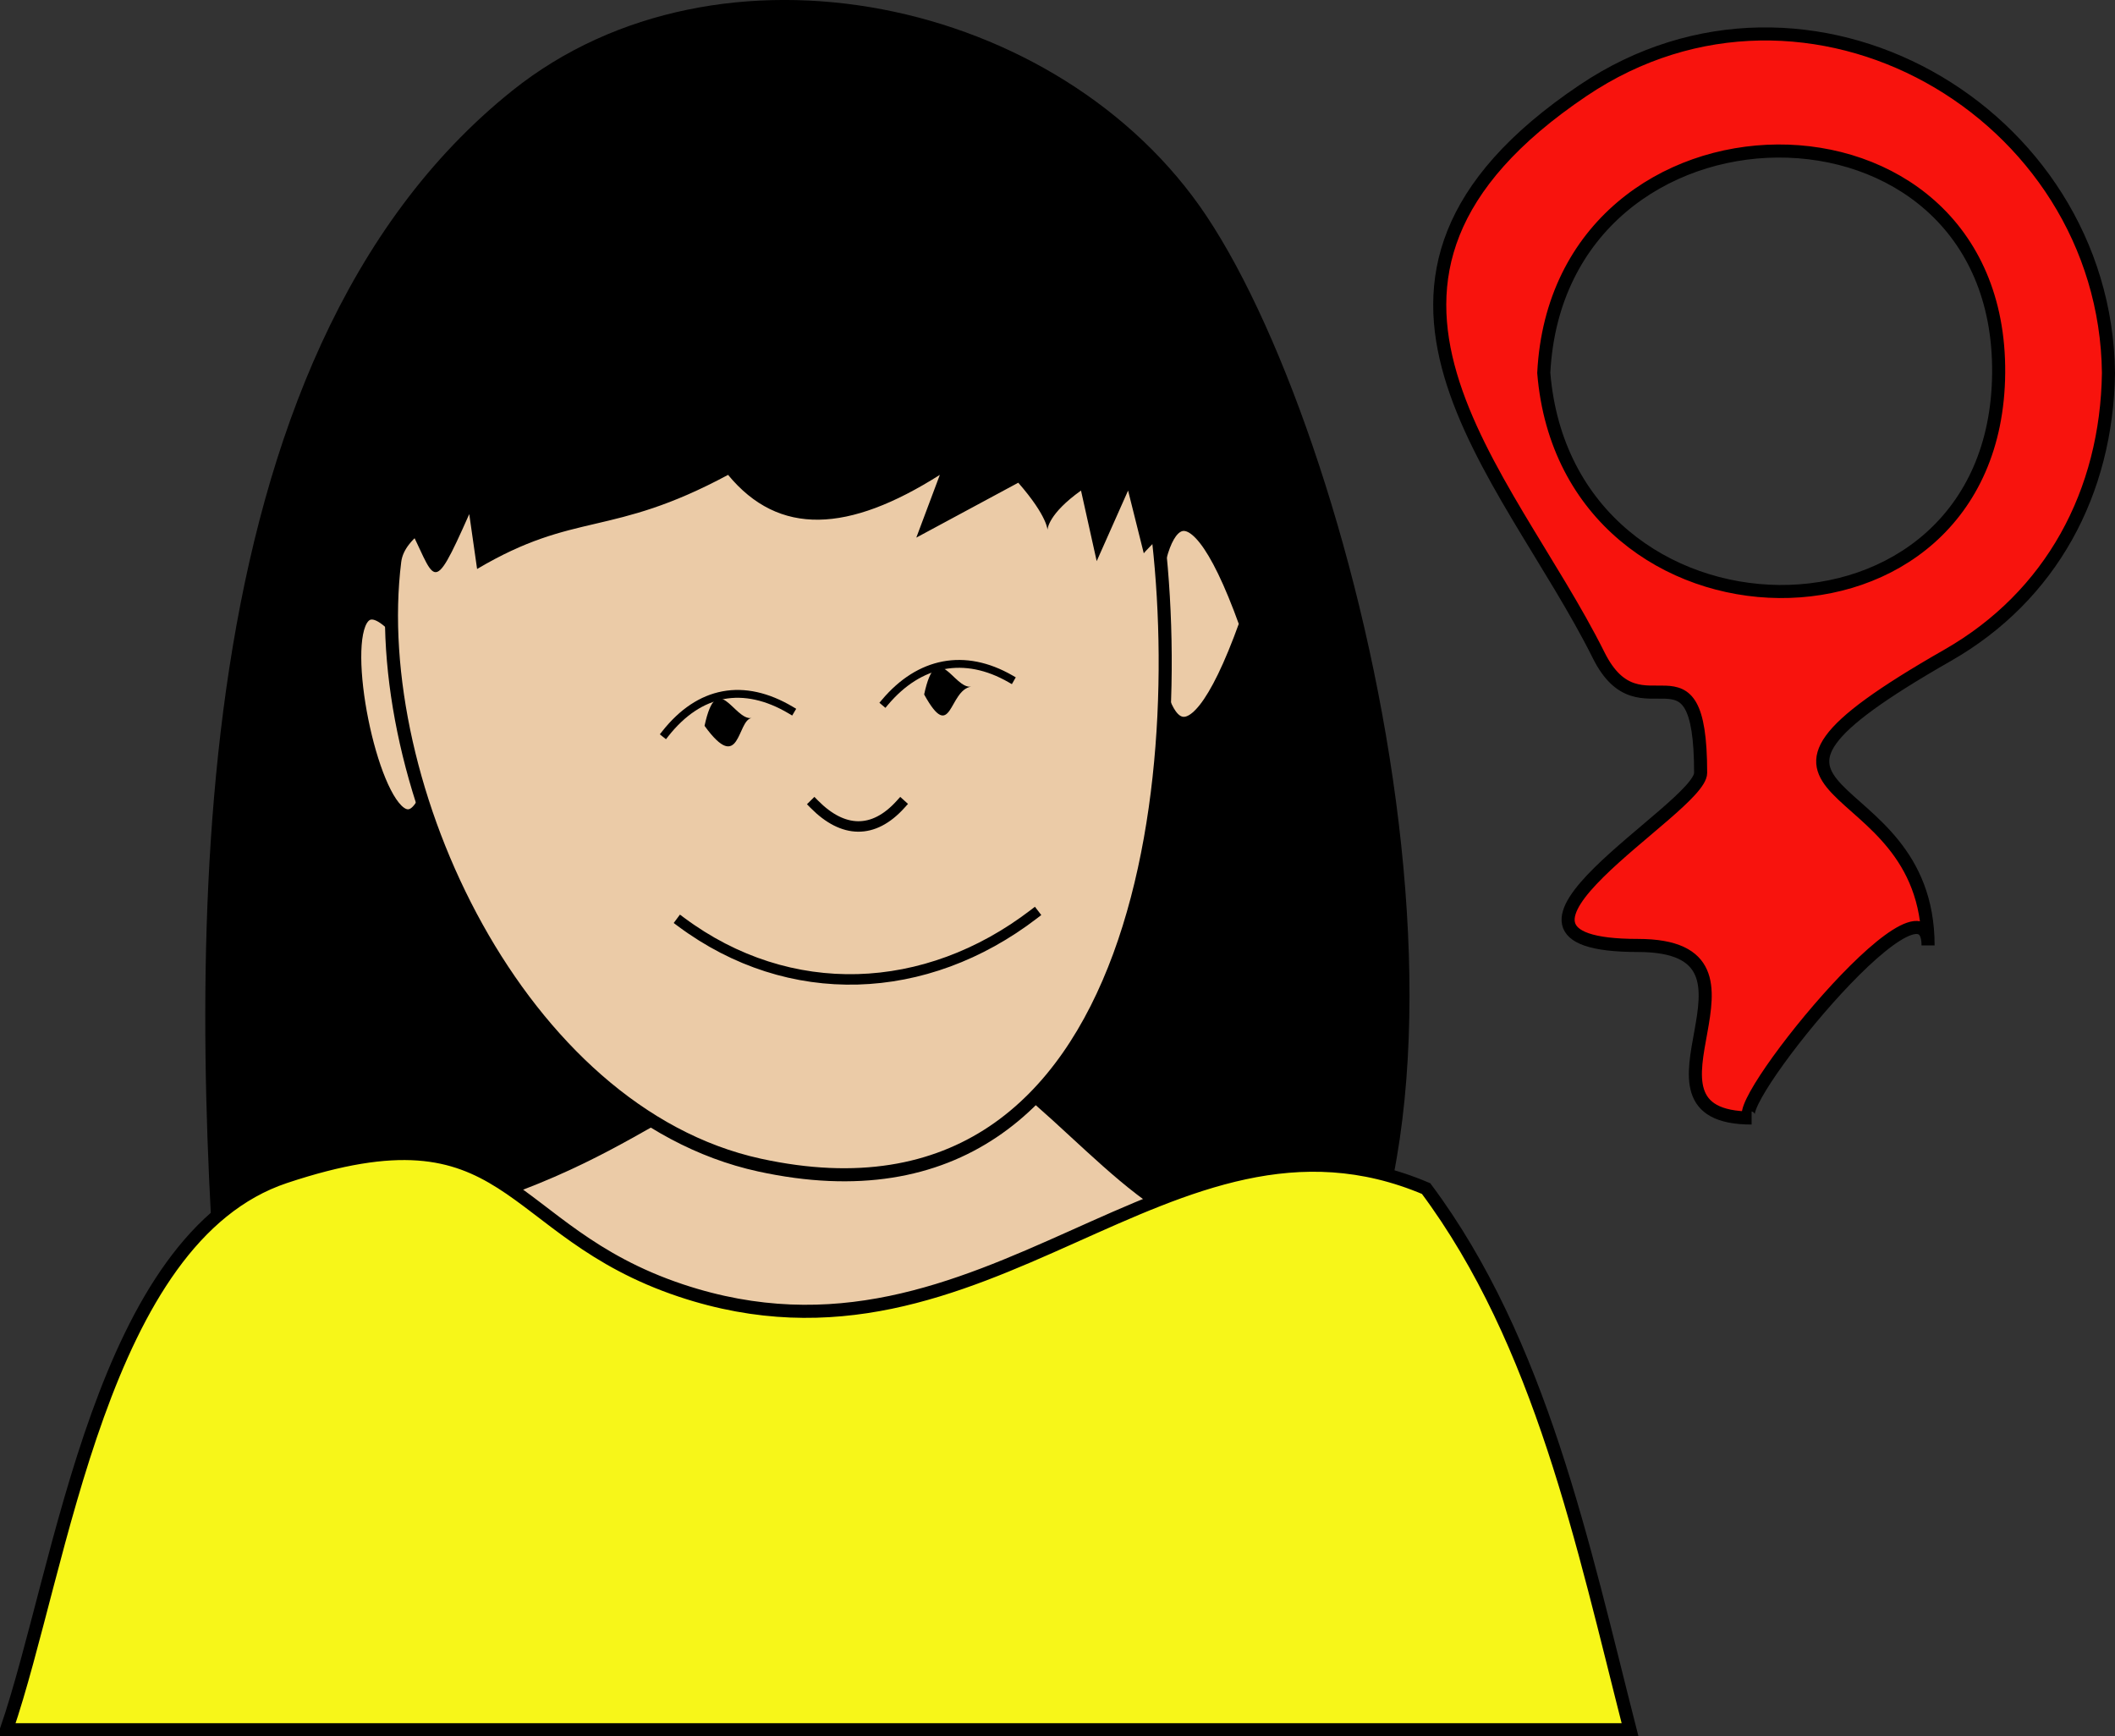 <svg xmlns="http://www.w3.org/2000/svg" xmlns:xlink="http://www.w3.org/1999/xlink" version="1.1" id="Layer_1" x="0px" y="0px" enable-background="new 0 0 822.05 841.89" xml:space="preserve" viewBox="309.25 337.98 202.25 166.04">
<rect x="309.25" y="337.98" width="202.25" height="166.04" fill="#333333" stroke="none"/>
<path fill-rule="evenodd" clip-rule="evenodd" d="M330.123,465.14c-2.707-36.404-3.84-92.928,28.125-118.5  c19.757-15.806,52.438-8.909,66.377,12c15.021,22.531,30.542,89.187,8.25,112.5C418.089,486.604,339.15,487.259,330.123,465.14z"/>
<path fill-rule="evenodd" clip-rule="evenodd" fill="#EBCBA7" stroke="#000000" stroke-width="1.25" stroke-linecap="square" stroke-miterlimit="10" d="  M351.873,405.14C347.926,440.974,334.44,373.939,351.873,405.14L351.873,405.14z"/>
<path fill-rule="evenodd" clip-rule="evenodd" fill="#EBCBA7" stroke="#000000" stroke-width="1.25" stroke-linecap="square" stroke-miterlimit="10" d="  M428.375,397.64C416.53,430.593,416.53,364.687,428.375,397.64L428.375,397.64z"/>
<path fill-rule="evenodd" clip-rule="evenodd" fill="#EBCBA7" stroke="#000000" stroke-width="1.25" stroke-linecap="square" stroke-miterlimit="10" d="  M423.125,454.64c-8.443-3.608-17.323-17.355-25.104-17.133c-22.29,0.637-23.278,8.51-42.398,14.883  c-20.297,6.766-24.782,32.25,1.626,32.25C399.131,484.64,411.903,495.438,423.125,454.64z"/>
<path fill-rule="evenodd" clip-rule="evenodd" fill="#EBCBA7" stroke="#000000" stroke-width="1.25" stroke-linecap="square" stroke-miterlimit="10" d="  M419.375,384.89c-12.671-7.162-70.958-4.605-72.377,6.75c-2.673,21.386,11.975,52.754,34.875,57.75  C419.516,457.603,423.503,409.368,419.375,384.89z"/>
<path fill-rule="evenodd" clip-rule="evenodd" fill="#F7F619" stroke="#000000" stroke-width="1.25" stroke-linecap="square" stroke-miterlimit="10" d="  M445.625,451.64c-24.542-10.42-41.963,19.513-71.252,9.75c-17.189-5.729-16.012-18.163-37.875-10.875  c-17.576,5.858-21.299,37.307-26.625,52.875c51.75,0,103.501,0,155.252,0C460.617,485.73,456.598,466.361,445.625,451.64z"/>
<path fill-rule="evenodd" clip-rule="evenodd" d="M348.123,387.89c2.848,5.442,2.303,7.584,6-0.75c0.25,1.75,0.5,3.5,0.75,5.25  c9.418-5.576,12.774-2.966,24-9c4.87,5.904,11.531,5.526,20.25,0c-0.75,2-1.5,4-2.25,6c3.25-1.75,6.5-3.5,9.75-5.25  c5.722,6.548-0.268,5.22,6,0.75c0.5,2.25,1,4.5,1.5,6.75c1.001-2.25,2.001-4.5,3.002-6.75c0.5,2,1,4,1.5,6  c0.095-0.184,3.873-3.972,4.5-4.5C391.443,370.979,382.19,377.075,348.123,387.89z"/>
<path fill="none" stroke="#000000" stroke-linecap="square" stroke-miterlimit="10" d="M387.123,414.89  c2.735,2.766,5.644,2.892,8.25,0"/>
<path fill="none" stroke="#000000" stroke-linecap="square" stroke-miterlimit="10" d="M374.373,426.14  c10.371,7.719,23.435,7.169,33.75-0.75"/>
<path fill-rule="evenodd" clip-rule="evenodd" d="M381.123,406.64c-1.41,0.222-1.075,5.468-4.5,0.75  C377.82,401.837,379.444,406.904,381.123,406.64z"/>
<path fill-rule="evenodd" clip-rule="evenodd" d="M402.123,403.64c-2.168,0.333-1.857,5.526-4.5,0.75  C398.819,398.84,400.437,403.899,402.123,403.64z"/>
<path fill="none" stroke="#000000" stroke-width="0.75" stroke-linecap="square" stroke-miterlimit="10" d="M372.873,408.14  c3.265-4.135,7.486-4.931,12-2.25"/>
<path fill="none" stroke="#000000" stroke-width="0.75" stroke-linecap="square" stroke-miterlimit="10" d="M405.873,402.89  c-4.372-2.509-8.687-1.677-12,2.25"/>
<path fill-rule="evenodd" clip-rule="evenodd" fill="#F8130D" stroke="#000000" stroke-width="1.25" stroke-linecap="square" stroke-miterlimit="10" d="  M510.875,373.64c-0.293-24.997-28.73-41.492-50.25-27c-26.992,18.177-7.263,36.406,1.5,54c4.062,8.157,9.75-2.492,9.75,11.25  c0,3.372-23.95,16.5-6,16.5c14.642,0-2.201,16.5,10.875,16.5c-3.077,0,16.875-24.867,16.875-16.5c0-17.59-23.871-13.038,1.875-27.75  C505.401,394.982,510.716,385.074,510.875,373.64z M456.875,373.64c1.429-28.032,43.723-28.551,43.5,0  C500.154,401.886,459.128,401.138,456.875,373.64z"/>
</svg>